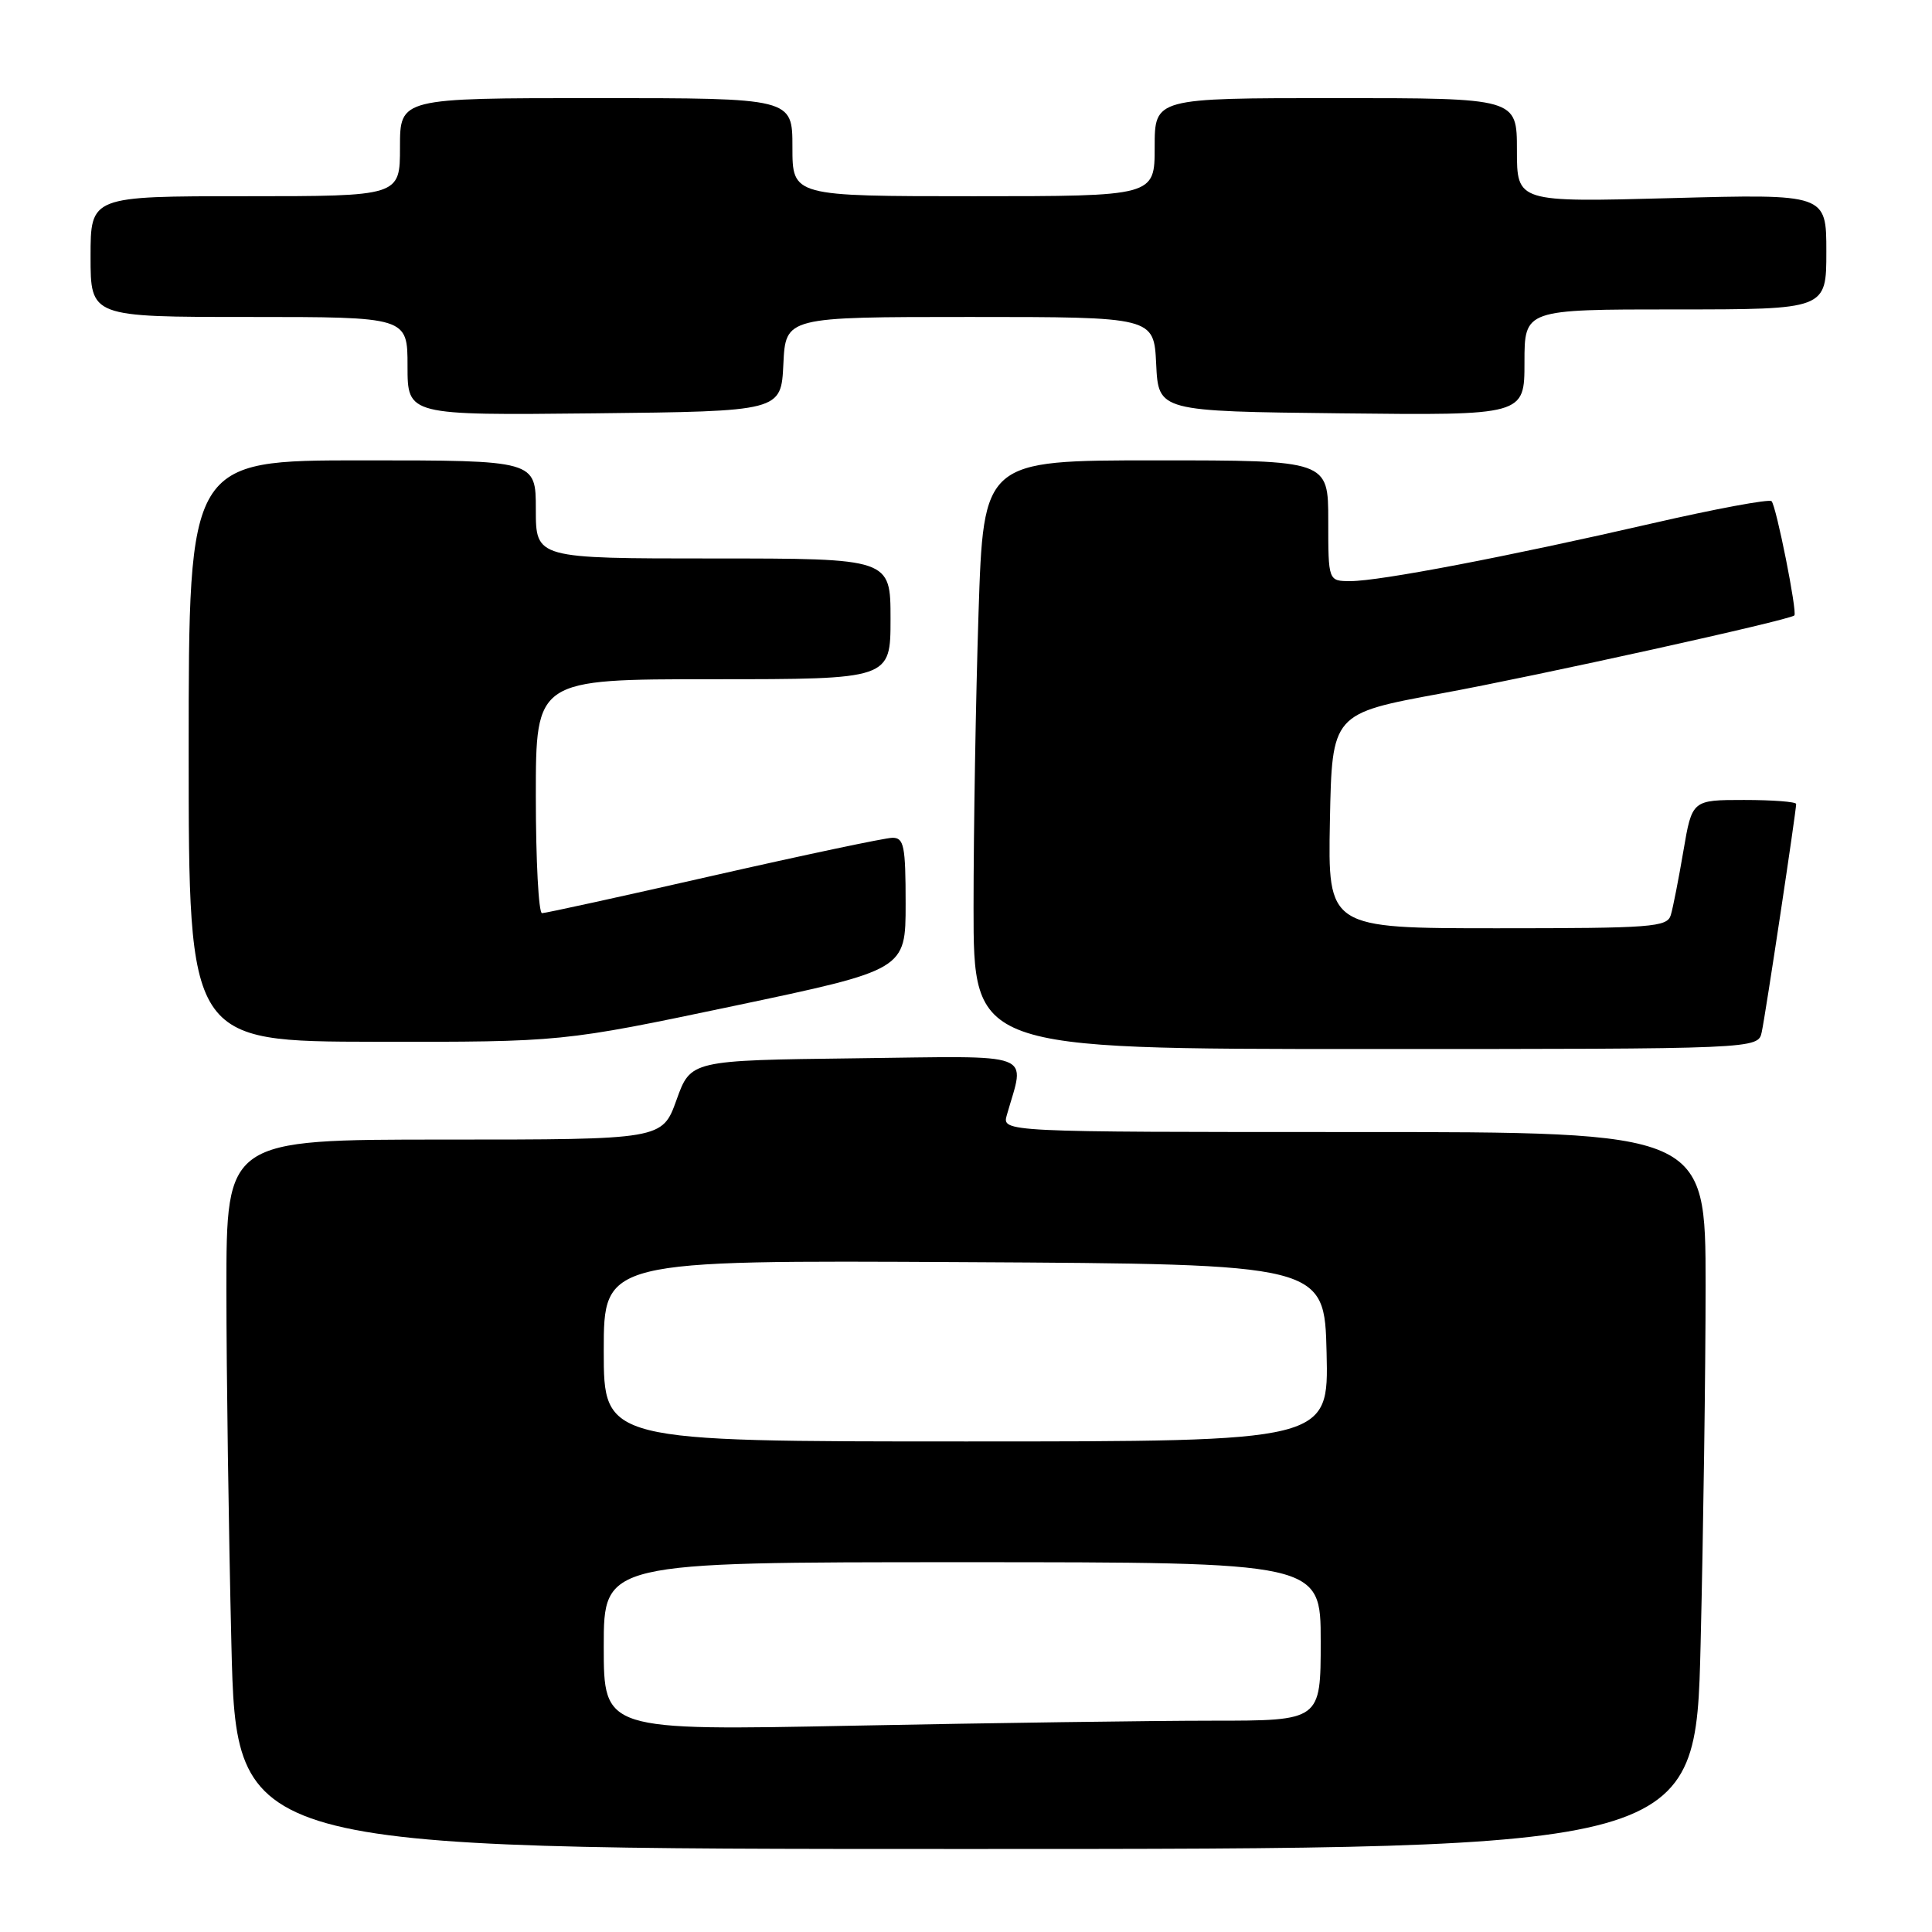 <?xml version="1.0" encoding="UTF-8" standalone="no"?>
<!DOCTYPE svg PUBLIC "-//W3C//DTD SVG 1.1//EN" "http://www.w3.org/Graphics/SVG/1.1/DTD/svg11.dtd" >
<svg xmlns="http://www.w3.org/2000/svg" xmlns:xlink="http://www.w3.org/1999/xlink" version="1.1" viewBox="0 0 256 256">
 <g >
 <path fill="currentColor"
d=" M 225.34 217.84 C 225.70 202.90 226.00 181.52 226.00 170.34 C 226.00 150.00 226.00 150.00 179.38 150.00 C 132.77 150.00 132.77 150.00 133.41 147.75 C 135.83 139.25 137.65 139.93 113.39 140.23 C 91.52 140.50 91.52 140.50 89.64 145.75 C 87.75 151.00 87.75 151.00 58.87 151.00 C 30.00 151.00 30.00 151.00 30.00 170.84 C 30.00 181.75 30.30 202.90 30.66 217.84 C 31.32 245.00 31.32 245.00 128.00 245.00 C 224.68 245.00 224.68 245.00 225.34 217.84 Z  M 233.44 136.75 C 233.94 134.45 238.00 107.50 238.00 106.53 C 238.00 106.24 234.90 106.00 231.10 106.00 C 224.21 106.00 224.21 106.00 223.06 112.75 C 222.43 116.46 221.68 120.29 221.39 121.25 C 220.91 122.85 218.93 123.00 198.41 123.00 C 175.95 123.00 175.95 123.00 176.22 108.77 C 176.50 94.55 176.50 94.55 191.00 91.88 C 203.81 89.53 237.07 82.18 237.76 81.55 C 238.18 81.17 235.36 67.02 234.74 66.41 C 234.43 66.10 227.27 67.43 218.84 69.37 C 199.74 73.76 182.82 77.00 178.95 77.00 C 176.00 77.00 176.00 77.00 176.00 69.00 C 176.00 61.00 176.00 61.00 153.16 61.00 C 130.32 61.00 130.32 61.00 129.66 81.25 C 129.30 92.39 129.00 109.94 129.00 120.25 C 129.00 139.00 129.00 139.00 180.98 139.00 C 232.96 139.00 232.96 139.00 233.44 136.75 Z  M 97.25 133.29 C 120.00 128.50 120.00 128.50 120.00 119.75 C 120.00 112.08 119.78 111.00 118.25 111.01 C 117.29 111.02 106.63 113.27 94.57 116.01 C 82.51 118.76 72.27 121.00 71.82 121.00 C 71.37 121.00 71.00 114.03 71.00 105.50 C 71.00 90.00 71.00 90.00 94.50 90.00 C 118.00 90.00 118.00 90.00 118.00 82.00 C 118.00 74.00 118.00 74.00 94.50 74.00 C 71.00 74.00 71.00 74.00 71.00 67.50 C 71.00 61.00 71.00 61.00 48.00 61.00 C 25.00 61.00 25.00 61.00 25.00 99.50 C 25.00 138.00 25.00 138.00 49.75 138.04 C 74.50 138.07 74.50 138.07 97.25 133.29 Z  M 103.80 48.25 C 104.10 42.00 104.10 42.00 128.50 42.00 C 152.90 42.00 152.90 42.00 153.20 48.25 C 153.50 54.50 153.50 54.50 177.75 54.77 C 202.00 55.04 202.00 55.04 202.00 48.02 C 202.00 41.00 202.00 41.00 222.00 41.00 C 242.00 41.00 242.00 41.00 242.00 33.35 C 242.00 25.70 242.00 25.70 221.50 26.25 C 201.00 26.80 201.00 26.80 201.00 19.90 C 201.00 13.00 201.00 13.00 177.00 13.00 C 153.00 13.00 153.00 13.00 153.00 19.50 C 153.00 26.00 153.00 26.00 129.00 26.00 C 105.00 26.00 105.00 26.00 105.00 19.50 C 105.00 13.00 105.00 13.00 79.00 13.00 C 53.00 13.00 53.00 13.00 53.00 19.50 C 53.00 26.00 53.00 26.00 32.50 26.00 C 12.00 26.00 12.00 26.00 12.00 34.00 C 12.00 42.00 12.00 42.00 33.00 42.00 C 54.00 42.00 54.00 42.00 54.00 48.52 C 54.00 55.03 54.00 55.03 78.75 54.77 C 103.50 54.50 103.50 54.50 103.80 48.25 Z  M 80.00 218.16 C 80.00 207.00 80.00 207.00 127.50 207.00 C 175.00 207.00 175.00 207.00 175.00 217.50 C 175.00 228.00 175.00 228.00 160.66 228.00 C 152.78 228.00 131.40 228.30 113.16 228.66 C 80.00 229.32 80.00 229.32 80.00 218.16 Z  M 80.00 178.99 C 80.00 166.98 80.00 166.98 127.75 167.24 C 175.50 167.50 175.50 167.50 175.78 179.25 C 176.06 191.00 176.06 191.00 128.03 191.00 C 80.00 191.00 80.00 191.00 80.00 178.99 Z "/>
</g>
</svg>
